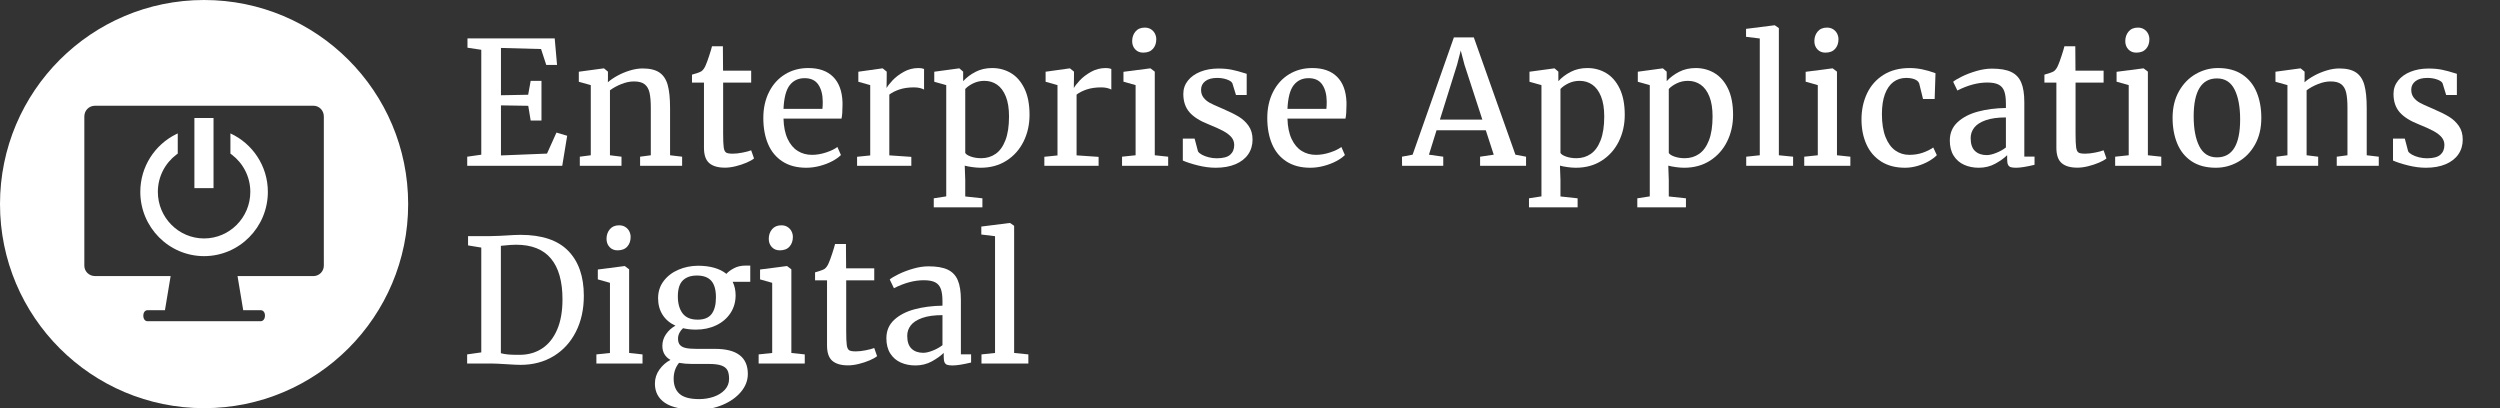 <?xml version="1.0" encoding="UTF-8"?>
<svg width="392px" height="64px" viewBox="0 0 392 64" version="1.1" xmlns="http://www.w3.org/2000/svg" xmlns:xlink="http://www.w3.org/1999/xlink">
    <rect x="0" y="0" width="392" height="64" fill="#333333" stroke="none"/>
    <title>logo/digital/white/stacked/digital-logo-white-stacked</title>
    <g id="logo/digital/white/stacked/digital-logo-white-stacked" stroke="none" stroke-width="1" fill="none" fill-rule="evenodd">
        <g id="Enterprise-Applicati" transform="translate(73.247, 3.961)" fill="#FFFFFF" fill-rule="nonzero">
            <polygon id="Path" points="2.218 20.294 2.218 3.846 0.053 3.518 0.053 2.061 13.73 2.061 14.098 6.222 12.405 6.222 11.591 3.728 5.303 3.557 5.303 10.974 9.569 10.895 9.963 8.716 11.656 8.716 11.656 14.938 9.963 14.938 9.582 12.628 5.303 12.562 5.303 20.412 12.523 20.123 14.006 16.828 15.686 17.327 14.912 22.039 0.013 22.039 0.013 20.609"></polygon>
            <path d="M19.388,20.385 L19.388,9.385 L17.511,8.86 L17.511,7.285 L21.396,6.76 L21.462,6.76 L22.079,7.272 L22.079,8.335 L22.066,8.939 C22.468,8.58 22.974,8.235 23.582,7.902 C24.19,7.57 24.842,7.298 25.538,7.088 C26.233,6.878 26.892,6.773 27.513,6.773 C28.651,6.773 29.53,6.985 30.152,7.41 C30.773,7.834 31.206,8.488 31.451,9.372 C31.696,10.256 31.819,11.455 31.819,12.969 L31.819,20.385 L33.709,20.609 L33.709,22.039 L27.119,22.039 L27.119,20.609 L28.8,20.385 L28.8,12.956 C28.8,11.941 28.732,11.142 28.596,10.56 C28.46,9.978 28.205,9.541 27.828,9.248 C27.452,8.954 26.896,8.808 26.161,8.808 C25.531,8.808 24.875,8.944 24.192,9.215 C23.51,9.486 22.91,9.814 22.394,10.199 L22.394,20.385 L24.205,20.609 L24.205,22.039 L17.668,22.039 L17.668,20.609 L19.388,20.385 Z" id="Path"></path>
            <path d="M35.258,8.992 L35.258,7.745 C35.503,7.683 35.785,7.596 36.104,7.482 C36.424,7.368 36.632,7.281 36.728,7.22 C37.017,7.01 37.253,6.668 37.437,6.196 C37.568,5.898 37.741,5.423 37.955,4.771 C38.17,4.12 38.316,3.627 38.395,3.295 L40.102,3.295 L40.128,7.115 L44.538,7.115 L44.538,8.992 L40.141,8.992 L40.141,16.933 C40.141,18.001 40.172,18.742 40.233,19.158 C40.294,19.574 40.419,19.841 40.607,19.959 C40.795,20.077 41.139,20.136 41.637,20.136 L41.65,20.136 C42.106,20.136 42.62,20.079 43.193,19.965 C43.766,19.852 44.21,19.734 44.525,19.611 L44.538,19.611 L44.985,20.884 C44.722,21.103 44.328,21.324 43.803,21.547 C43.278,21.77 42.714,21.956 42.11,22.105 C41.506,22.254 40.95,22.328 40.443,22.328 L40.417,22.328 C39.331,22.328 38.513,22.09 37.962,21.613 C37.411,21.136 37.135,20.337 37.135,19.217 L37.135,8.992 L35.258,8.992 Z" id="Path"></path>
            <path d="M46.442,14.544 C46.442,13.004 46.744,11.639 47.347,10.449 C47.951,9.259 48.787,8.338 49.855,7.686 C50.922,7.034 52.134,6.708 53.491,6.708 C55.171,6.708 56.47,7.167 57.389,8.086 C58.308,9.005 58.798,10.331 58.859,12.063 L58.859,12.536 C58.859,13.455 58.807,14.155 58.702,14.636 L49.605,14.636 C49.64,15.922 49.859,16.99 50.261,17.839 C50.664,18.688 51.193,19.313 51.85,19.716 C52.506,20.119 53.246,20.32 54.068,20.32 C54.786,20.32 55.523,20.195 56.28,19.946 C57.037,19.696 57.63,19.41 58.059,19.086 L58.61,20.346 C58.277,20.687 57.82,21.011 57.238,21.317 C56.656,21.624 56.009,21.871 55.295,22.059 C54.582,22.247 53.876,22.341 53.176,22.341 C51.705,22.341 50.465,22.015 49.454,21.363 C48.443,20.711 47.689,19.801 47.19,18.633 C46.691,17.465 46.442,16.102 46.442,14.544 Z M55.709,13.113 C55.744,12.798 55.761,12.422 55.761,11.985 C55.753,10.873 55.521,9.981 55.066,9.307 C54.611,8.633 53.893,8.296 52.913,8.296 C51.933,8.296 51.156,8.661 50.583,9.392 C50.01,10.123 49.684,11.363 49.605,13.113 L55.709,13.113 Z" id="Shape"></path>
            <path d="M63.204,20.412 L63.204,9.385 L61.34,8.86 L61.34,7.285 L65.094,6.76 L65.16,6.76 L65.79,7.272 L65.79,8.099 L65.764,9.806 L65.79,9.806 C65.948,9.517 66.252,9.129 66.702,8.644 C67.153,8.158 67.735,7.714 68.448,7.311 C69.161,6.909 69.938,6.708 70.778,6.708 C71.119,6.708 71.408,6.756 71.645,6.852 L71.645,10.081 C71.478,9.985 71.257,9.904 70.982,9.838 C70.706,9.773 70.411,9.74 70.096,9.74 C69.212,9.74 68.448,9.847 67.805,10.061 C67.162,10.276 66.626,10.545 66.197,10.869 L66.197,20.399 L69.649,20.635 L69.649,22.039 L61.143,22.039 L61.143,20.622 L63.204,20.412 Z" id="Path"></path>
            <path d="M80.518,22.341 C80.124,22.341 79.691,22.309 79.219,22.243 C78.746,22.177 78.348,22.101 78.024,22.013 L78.103,24.245 L78.103,26.844 L80.794,27.133 L80.794,28.55 L73.167,28.55 L73.167,27.133 L75.123,26.831 L75.123,9.385 L73.246,8.86 L73.246,7.285 L77.118,6.76 L77.184,6.76 L77.775,7.272 L77.775,8.769 C78.3,8.191 78.947,7.703 79.717,7.305 C80.487,6.907 81.358,6.708 82.33,6.708 C83.397,6.708 84.373,6.968 85.257,7.489 C86.141,8.009 86.849,8.819 87.383,9.917 C87.917,11.015 88.184,12.391 88.184,14.045 C88.184,15.577 87.871,16.973 87.245,18.233 C86.62,19.493 85.727,20.493 84.568,21.232 C83.408,21.972 82.058,22.341 80.518,22.341 Z M78.103,20.018 C78.225,20.237 78.525,20.429 79.002,20.596 C79.479,20.762 80.015,20.845 80.61,20.845 C81.459,20.845 82.209,20.62 82.861,20.169 C83.513,19.718 84.027,19.005 84.404,18.029 C84.78,17.054 84.968,15.813 84.968,14.308 C84.968,13.039 84.8,11.989 84.463,11.158 C84.126,10.326 83.668,9.711 83.091,9.313 C82.513,8.915 81.853,8.716 81.109,8.716 C80.487,8.716 79.91,8.843 79.376,9.097 C78.842,9.35 78.418,9.648 78.103,9.989 L78.103,20.018 Z" id="Shape"></path>
            <path d="M92.568,20.412 L92.568,9.385 L90.704,8.86 L90.704,7.285 L94.458,6.76 L94.524,6.76 L95.154,7.272 L95.154,8.099 L95.128,9.806 L95.154,9.806 C95.312,9.517 95.616,9.129 96.066,8.644 C96.517,8.158 97.099,7.714 97.812,7.311 C98.525,6.909 99.302,6.708 100.142,6.708 C100.484,6.708 100.772,6.756 101.009,6.852 L101.009,10.081 C100.842,9.985 100.621,9.904 100.346,9.838 C100.07,9.773 99.775,9.74 99.46,9.74 C98.576,9.74 97.812,9.847 97.169,10.061 C96.526,10.276 95.99,10.545 95.561,10.869 L95.561,20.399 L99.013,20.635 L99.013,22.039 L90.507,22.039 L90.507,20.622 L92.568,20.412 Z" id="Path"></path>
            <path d="M104.815,20.385 L104.815,9.385 L102.912,8.847 L102.912,7.298 L107.086,6.76 L107.152,6.76 L107.821,7.272 L107.821,20.385 L109.921,20.609 L109.921,22.039 L102.689,22.039 L102.689,20.609 L104.815,20.385 Z M104.277,2.494 C104.277,1.899 104.45,1.396 104.796,0.984 C105.141,0.573 105.625,0.368 106.246,0.368 L106.259,0.368 C106.627,0.368 106.946,0.453 107.217,0.624 C107.489,0.794 107.697,1.019 107.841,1.3 C107.985,1.58 108.058,1.877 108.058,2.192 C108.058,2.805 107.883,3.308 107.532,3.702 C107.182,4.095 106.675,4.292 106.01,4.292 L105.997,4.292 C105.489,4.292 105.076,4.122 104.756,3.78 C104.437,3.439 104.277,3.01 104.277,2.494 Z" id="Shape"></path>
            <path d="M114.069,17.773 L114.595,19.769 C114.7,19.952 114.903,20.127 115.205,20.294 C115.507,20.46 115.863,20.596 116.275,20.701 C116.686,20.806 117.106,20.858 117.535,20.858 C118.524,20.858 119.228,20.672 119.648,20.3 C120.068,19.928 120.278,19.419 120.278,18.771 C120.278,18.316 120.136,17.916 119.852,17.57 C119.567,17.224 119.145,16.898 118.585,16.592 C118.025,16.286 117.264,15.94 116.301,15.555 C114.91,15.012 113.894,14.371 113.256,13.632 C112.617,12.892 112.297,11.936 112.297,10.764 C112.297,9.976 112.536,9.283 113.013,8.683 C113.49,8.084 114.144,7.618 114.975,7.285 C115.807,6.953 116.743,6.786 117.784,6.786 C118.589,6.786 119.298,6.85 119.911,6.977 C120.523,7.104 121.14,7.268 121.762,7.469 L122.234,7.613 L122.234,10.934 L120.554,10.934 L119.99,9.097 C119.885,8.869 119.602,8.672 119.143,8.506 C118.683,8.34 118.169,8.257 117.601,8.257 C116.795,8.257 116.174,8.427 115.737,8.769 C115.299,9.11 115.08,9.556 115.08,10.107 C115.08,10.597 115.209,11.009 115.467,11.341 C115.726,11.674 116.047,11.945 116.432,12.155 C116.817,12.365 117.355,12.615 118.047,12.903 L118.559,13.127 C119.556,13.555 120.366,13.958 120.987,14.334 C121.608,14.71 122.125,15.192 122.536,15.778 C122.947,16.364 123.153,17.082 123.153,17.931 C123.153,18.806 122.923,19.576 122.464,20.241 C122.004,20.906 121.339,21.422 120.469,21.79 C119.598,22.158 118.567,22.341 117.377,22.341 C116.485,22.341 115.548,22.219 114.568,21.974 C113.588,21.729 112.805,21.475 112.219,21.212 L112.219,17.773 L114.069,17.773 Z" id="Path"></path>
            <path d="M125.463,14.544 C125.463,13.004 125.765,11.639 126.369,10.449 C126.973,9.259 127.809,8.338 128.876,7.686 C129.944,7.034 131.156,6.708 132.512,6.708 C134.192,6.708 135.492,7.167 136.411,8.086 C137.33,9.005 137.82,10.331 137.881,12.063 L137.881,12.536 C137.881,13.455 137.828,14.155 137.723,14.636 L128.627,14.636 C128.662,15.922 128.881,16.99 129.283,17.839 C129.686,18.688 130.215,19.313 130.871,19.716 C131.528,20.119 132.267,20.32 133.09,20.32 C133.807,20.32 134.545,20.195 135.302,19.946 C136.059,19.696 136.651,19.41 137.08,19.086 L137.632,20.346 C137.299,20.687 136.842,21.011 136.26,21.317 C135.678,21.624 135.03,21.871 134.317,22.059 C133.604,22.247 132.897,22.341 132.197,22.341 C130.727,22.341 129.487,22.015 128.476,21.363 C127.465,20.711 126.71,19.801 126.212,18.633 C125.713,17.465 125.463,16.102 125.463,14.544 Z M134.731,13.113 C134.766,12.798 134.783,12.422 134.783,11.985 C134.774,10.873 134.542,9.981 134.087,9.307 C133.632,8.633 132.915,8.296 131.935,8.296 C130.955,8.296 130.178,8.661 129.605,9.392 C129.032,10.123 128.706,11.363 128.627,13.113 L134.731,13.113 Z" id="Shape"></path>
            <path d="M148.251,20.294 L154.722,1.903 L157.846,1.903 L164.37,20.294 L166.037,20.609 L166.037,22.039 L158.831,22.039 L158.831,20.609 L160.971,20.294 L159.724,16.461 L152.005,16.461 L150.811,20.294 L153.055,20.609 L153.055,22.039 L146.597,22.039 L146.584,20.609 L148.251,20.294 Z M159.185,14.794 L156.376,6.169 L155.799,3.964 L155.221,6.196 L152.53,14.794 L159.185,14.794 Z" id="Shape"></path>
            <path d="M173.848,22.341 C173.454,22.341 173.021,22.309 172.548,22.243 C172.076,22.177 171.677,22.101 171.354,22.013 L171.432,24.245 L171.432,26.844 L174.123,27.133 L174.123,28.55 L166.497,28.55 L166.497,27.133 L168.453,26.831 L168.453,9.385 L166.576,8.86 L166.576,7.285 L170.448,6.76 L170.514,6.76 L171.104,7.272 L171.104,8.769 C171.629,8.191 172.277,7.703 173.047,7.305 C173.817,6.907 174.688,6.708 175.659,6.708 C176.727,6.708 177.702,6.968 178.586,7.489 C179.47,8.009 180.179,8.819 180.713,9.917 C181.247,11.015 181.514,12.391 181.514,14.045 C181.514,15.577 181.201,16.973 180.575,18.233 C179.949,19.493 179.057,20.493 177.897,21.232 C176.738,21.972 175.388,22.341 173.848,22.341 Z M171.432,20.018 C171.555,20.237 171.855,20.429 172.332,20.596 C172.808,20.762 173.344,20.845 173.94,20.845 C174.788,20.845 175.539,20.62 176.191,20.169 C176.843,19.718 177.357,19.005 177.733,18.029 C178.109,17.054 178.298,15.813 178.298,14.308 C178.298,13.039 178.129,11.989 177.792,11.158 C177.455,10.326 176.998,9.711 176.42,9.313 C175.843,8.915 175.182,8.716 174.438,8.716 C173.817,8.716 173.239,8.843 172.706,9.097 C172.172,9.35 171.747,9.648 171.432,9.989 L171.432,20.018 Z" id="Shape"></path>
            <path d="M190.833,22.341 C190.44,22.341 190.006,22.309 189.534,22.243 C189.061,22.177 188.663,22.101 188.339,22.013 L188.418,24.245 L188.418,26.844 L191.109,27.133 L191.109,28.55 L183.483,28.55 L183.483,27.133 L185.438,26.831 L185.438,9.385 L183.561,8.86 L183.561,7.285 L187.434,6.76 L187.499,6.76 L188.09,7.272 L188.09,8.769 C188.615,8.191 189.263,7.703 190.033,7.305 C190.803,6.907 191.673,6.708 192.645,6.708 C193.712,6.708 194.688,6.968 195.572,7.489 C196.456,8.009 197.165,8.819 197.699,9.917 C198.232,11.015 198.499,12.391 198.499,14.045 C198.499,15.577 198.186,16.973 197.561,18.233 C196.935,19.493 196.042,20.493 194.883,21.232 C193.723,21.972 192.374,22.341 190.833,22.341 Z M188.418,20.018 C188.541,20.237 188.84,20.429 189.317,20.596 C189.794,20.762 190.33,20.845 190.925,20.845 C191.774,20.845 192.525,20.62 193.176,20.169 C193.828,19.718 194.343,19.005 194.719,18.029 C195.095,17.054 195.283,15.813 195.283,14.308 C195.283,13.039 195.115,11.989 194.778,11.158 C194.441,10.326 193.984,9.711 193.406,9.313 C192.829,8.915 192.168,8.716 191.424,8.716 C190.803,8.716 190.225,8.843 189.691,9.097 C189.158,9.35 188.733,9.648 188.418,9.989 L188.418,20.018 Z" id="Shape"></path>
            <polygon id="Path" points="202.687 20.385 202.687 2.074 200.534 1.811 200.534 0.564 205.01 0 205.036 0 205.679 0.446 205.679 20.385 207.911 20.609 207.911 22.039 200.56 22.039 200.56 20.609"></polygon>
            <path d="M211.783,20.385 L211.783,9.385 L209.88,8.847 L209.88,7.298 L214.054,6.76 L214.12,6.76 L214.789,7.272 L214.789,20.385 L216.89,20.609 L216.89,22.039 L209.657,22.039 L209.657,20.609 L211.783,20.385 Z M211.245,2.494 C211.245,1.899 211.418,1.396 211.764,0.984 C212.109,0.573 212.593,0.368 213.214,0.368 L213.227,0.368 C213.595,0.368 213.914,0.453 214.185,0.624 C214.457,0.794 214.665,1.019 214.809,1.3 C214.953,1.58 215.026,1.877 215.026,2.192 C215.026,2.805 214.851,3.308 214.5,3.702 C214.15,4.095 213.643,4.292 212.978,4.292 L212.965,4.292 C212.457,4.292 212.044,4.122 211.724,3.78 C211.405,3.439 211.245,3.01 211.245,2.494 Z" id="Shape"></path>
            <path d="M226.196,6.708 C227.456,6.708 228.804,6.979 230.239,7.521 L230.108,11.564 L228.283,11.564 L227.68,9.11 C227.557,8.821 227.314,8.607 226.951,8.467 C226.588,8.327 226.152,8.257 225.645,8.257 C224.875,8.257 224.205,8.469 223.637,8.893 C223.068,9.318 222.626,9.952 222.311,10.797 C221.996,11.641 221.838,12.685 221.838,13.927 C221.838,15.371 222.026,16.57 222.403,17.524 C222.779,18.478 223.291,19.182 223.938,19.637 C224.586,20.092 225.317,20.32 226.131,20.32 C226.892,20.32 227.594,20.208 228.237,19.985 C228.881,19.762 229.43,19.489 229.885,19.165 L230.449,20.372 C230.134,20.696 229.714,21.009 229.189,21.311 C228.664,21.613 228.076,21.86 227.424,22.053 C226.772,22.245 226.117,22.341 225.461,22.341 C223.982,22.341 222.731,22.013 221.707,21.357 C220.683,20.701 219.915,19.801 219.403,18.659 C218.891,17.517 218.635,16.22 218.635,14.767 C218.635,13.271 218.924,11.912 219.502,10.692 C220.079,9.471 220.937,8.502 222.074,7.784 C223.212,7.066 224.586,6.708 226.196,6.708 Z" id="Path"></path>
            <path d="M241.279,12.286 C241.279,11.464 241.193,10.816 241.023,10.344 C240.852,9.871 240.557,9.525 240.137,9.307 C239.717,9.088 239.121,8.979 238.351,8.979 C236.872,8.979 235.315,9.394 233.678,10.226 L233.665,10.226 L233.009,8.86 C233.245,8.65 233.698,8.379 234.367,8.047 C235.037,7.714 235.798,7.423 236.651,7.174 C237.505,6.924 238.316,6.8 239.086,6.8 C240.364,6.8 241.368,6.972 242.099,7.318 C242.83,7.664 243.357,8.217 243.681,8.979 C244.005,9.74 244.166,10.768 244.166,12.063 L244.166,20.596 L245.768,20.596 L245.768,21.882 C244.49,22.188 243.528,22.341 242.88,22.341 C242.512,22.341 242.232,22.311 242.04,22.249 C241.847,22.188 241.705,22.063 241.613,21.875 C241.521,21.687 241.475,21.396 241.475,21.002 L241.475,20.372 C241.003,20.836 240.382,21.28 239.612,21.705 C238.841,22.129 237.979,22.341 237.026,22.341 C236.186,22.341 235.422,22.188 234.735,21.882 C234.048,21.576 233.501,21.103 233.094,20.464 C232.687,19.825 232.484,19.029 232.484,18.075 C232.484,16.911 232.889,15.953 233.698,15.201 C234.508,14.448 235.571,13.894 236.888,13.54 C238.205,13.186 239.668,12.995 241.279,12.969 L241.279,12.286 Z M241.279,14.452 C239.992,14.452 238.936,14.599 238.109,14.892 C237.282,15.185 236.682,15.572 236.31,16.054 C235.938,16.535 235.752,17.082 235.752,17.695 C235.752,18.613 235.98,19.287 236.435,19.716 C236.89,20.145 237.503,20.359 238.273,20.359 C238.684,20.359 239.181,20.243 239.762,20.011 C240.344,19.779 240.85,19.497 241.279,19.165 L241.279,14.452 Z" id="Shape"></path>
            <path d="M247.317,8.992 L247.317,7.745 C247.562,7.683 247.844,7.596 248.163,7.482 C248.483,7.368 248.691,7.281 248.787,7.22 C249.076,7.01 249.312,6.668 249.496,6.196 C249.627,5.898 249.8,5.423 250.014,4.771 C250.229,4.12 250.375,3.627 250.454,3.295 L252.16,3.295 L252.187,7.115 L256.597,7.115 L256.597,8.992 L252.2,8.992 L252.2,16.933 C252.2,18.001 252.23,18.742 252.292,19.158 C252.353,19.574 252.478,19.841 252.666,19.959 C252.854,20.077 253.197,20.136 253.696,20.136 L253.709,20.136 C254.164,20.136 254.679,20.079 255.252,19.965 C255.825,19.852 256.269,19.734 256.584,19.611 L256.597,19.611 L257.044,20.884 C256.781,21.103 256.387,21.324 255.862,21.547 C255.337,21.77 254.773,21.956 254.169,22.105 C253.565,22.254 253.009,22.328 252.502,22.328 L252.476,22.328 C251.39,22.328 250.572,22.09 250.021,21.613 C249.47,21.136 249.194,20.337 249.194,19.217 L249.194,8.992 L247.317,8.992 Z" id="Path"></path>
            <path d="M260.535,20.385 L260.535,9.385 L258.632,8.847 L258.632,7.298 L262.806,6.76 L262.872,6.76 L263.541,7.272 L263.541,20.385 L265.641,20.609 L265.641,22.039 L258.409,22.039 L258.409,20.609 L260.535,20.385 Z M259.997,2.494 C259.997,1.899 260.17,1.396 260.516,0.984 C260.861,0.573 261.345,0.368 261.966,0.368 L261.979,0.368 C262.347,0.368 262.666,0.453 262.937,0.624 C263.209,0.794 263.416,1.019 263.561,1.3 C263.705,1.58 263.777,1.877 263.777,2.192 C263.777,2.805 263.602,3.308 263.252,3.702 C262.902,4.095 262.395,4.292 261.73,4.292 L261.717,4.292 C261.209,4.292 260.796,4.122 260.476,3.78 C260.157,3.439 259.997,3.01 259.997,2.494 Z" id="Shape"></path>
            <path d="M274.528,6.708 C276.051,6.708 277.32,7.045 278.335,7.718 C279.35,8.392 280.102,9.318 280.593,10.495 C281.083,11.672 281.328,13.017 281.328,14.531 C281.328,16.15 280.993,17.55 280.323,18.732 C279.654,19.913 278.775,20.81 277.685,21.422 C276.596,22.035 275.434,22.341 274.2,22.341 C272.677,22.341 271.411,22.004 270.4,21.331 C269.389,20.657 268.639,19.731 268.149,18.554 C267.659,17.377 267.414,16.032 267.414,14.518 C267.414,12.916 267.748,11.525 268.418,10.344 C269.087,9.162 269.967,8.261 271.056,7.64 C272.146,7.018 273.303,6.708 274.528,6.708 Z M278.007,14.767 C278.007,12.798 277.716,11.234 277.134,10.075 C276.552,8.915 275.631,8.335 274.371,8.335 C273.163,8.335 272.253,8.832 271.64,9.825 C271.028,10.818 270.721,12.304 270.721,14.282 C270.721,16.251 271.017,17.815 271.607,18.974 C272.198,20.134 273.119,20.714 274.371,20.714 C276.795,20.714 278.007,18.732 278.007,14.767 Z" id="Shape"></path>
            <path d="M285.423,20.385 L285.423,9.385 L283.546,8.86 L283.546,7.285 L287.431,6.76 L287.497,6.76 L288.114,7.272 L288.114,8.335 L288.101,8.939 C288.503,8.58 289.009,8.235 289.617,7.902 C290.225,7.57 290.877,7.298 291.573,7.088 C292.269,6.878 292.927,6.773 293.548,6.773 C294.686,6.773 295.566,6.985 296.187,7.41 C296.808,7.834 297.241,8.488 297.486,9.372 C297.731,10.256 297.854,11.455 297.854,12.969 L297.854,20.385 L299.744,20.609 L299.744,22.039 L293.155,22.039 L293.155,20.609 L294.835,20.385 L294.835,12.956 C294.835,11.941 294.767,11.142 294.631,10.56 C294.496,9.978 294.24,9.541 293.863,9.248 C293.487,8.954 292.931,8.808 292.196,8.808 C291.566,8.808 290.91,8.944 290.227,9.215 C289.545,9.486 288.945,9.814 288.429,10.199 L288.429,20.385 L290.241,20.609 L290.241,22.039 L283.704,22.039 L283.704,20.609 L285.423,20.385 Z" id="Path"></path>
            <path d="M303.826,17.773 L304.352,19.769 C304.457,19.952 304.66,20.127 304.962,20.294 C305.264,20.46 305.62,20.596 306.032,20.701 C306.443,20.806 306.863,20.858 307.292,20.858 C308.281,20.858 308.985,20.672 309.405,20.3 C309.825,19.928 310.035,19.419 310.035,18.771 C310.035,18.316 309.893,17.916 309.609,17.57 C309.324,17.224 308.902,16.898 308.342,16.592 C307.782,16.286 307.021,15.94 306.058,15.555 C304.667,15.012 303.651,14.371 303.013,13.632 C302.374,12.892 302.054,11.936 302.054,10.764 C302.054,9.976 302.293,9.283 302.77,8.683 C303.247,8.084 303.901,7.618 304.732,7.285 C305.564,6.953 306.5,6.786 307.541,6.786 C308.346,6.786 309.055,6.85 309.668,6.977 C310.28,7.104 310.897,7.268 311.519,7.469 L311.991,7.613 L311.991,10.934 L310.311,10.934 L309.747,9.097 C309.642,8.869 309.359,8.672 308.9,8.506 C308.44,8.34 307.926,8.257 307.358,8.257 C306.552,8.257 305.931,8.427 305.494,8.769 C305.056,9.11 304.837,9.556 304.837,10.107 C304.837,10.597 304.966,11.009 305.224,11.341 C305.483,11.674 305.804,11.945 306.189,12.155 C306.574,12.365 307.112,12.615 307.804,12.903 L308.316,13.127 C309.313,13.555 310.123,13.958 310.744,14.334 C311.365,14.71 311.882,15.192 312.293,15.778 C312.704,16.364 312.91,17.082 312.91,17.931 C312.91,18.806 312.68,19.576 312.221,20.241 C311.761,20.906 311.096,21.422 310.226,21.79 C309.355,22.158 308.324,22.341 307.134,22.341 C306.242,22.341 305.305,22.219 304.325,21.974 C303.345,21.729 302.562,21.475 301.976,21.212 L301.976,17.773 L303.826,17.773 Z" id="Path"></path>
            <path d="M2.218,51.294 L2.218,34.859 L0.144,34.518 L0.144,33.061 L3.649,33.061 C4.087,33.061 4.548,33.048 5.034,33.021 C5.52,32.995 5.837,32.978 5.986,32.969 C7.018,32.899 7.815,32.864 8.375,32.864 C11.726,32.864 14.218,33.7 15.85,35.371 C17.482,37.043 18.298,39.392 18.298,42.42 C18.298,44.547 17.883,46.428 17.051,48.064 C16.22,49.701 15.054,50.974 13.553,51.884 C12.052,52.794 10.326,53.249 8.375,53.249 C7.928,53.249 7.18,53.214 6.13,53.144 C5.045,53.074 4.262,53.039 3.78,53.039 L0,53.039 L0,51.609 L2.218,51.294 Z M5.29,51.425 C5.658,51.521 6.04,51.587 6.439,51.622 C6.837,51.657 7.285,51.674 7.784,51.674 L8.388,51.674 C9.683,51.648 10.823,51.305 11.807,50.644 C12.792,49.983 13.562,49.007 14.118,47.717 C14.673,46.426 14.951,44.848 14.951,42.985 C14.951,40.158 14.347,38.023 13.14,36.579 C11.932,35.135 10.112,34.413 7.679,34.413 C7.145,34.413 6.485,34.457 5.697,34.544 L5.29,34.584 L5.29,51.425 Z" id="Shape"></path>
            <path d="M22.394,51.385 L22.394,40.385 L20.491,39.847 L20.491,38.298 L24.665,37.76 L24.73,37.76 L25.4,38.272 L25.4,51.385 L27.5,51.609 L27.5,53.039 L20.267,53.039 L20.267,51.609 L22.394,51.385 Z M21.856,33.494 C21.856,32.899 22.028,32.396 22.374,31.984 C22.72,31.573 23.203,31.368 23.825,31.368 L23.838,31.368 C24.205,31.368 24.525,31.453 24.796,31.624 C25.067,31.794 25.275,32.019 25.42,32.3 C25.564,32.58 25.636,32.877 25.636,33.192 C25.636,33.805 25.461,34.308 25.111,34.702 C24.761,35.095 24.253,35.292 23.588,35.292 L23.575,35.292 C23.068,35.292 22.654,35.122 22.335,34.78 C22.015,34.439 21.856,34.01 21.856,33.494 Z" id="Shape"></path>
            <path d="M35.862,47.723 C35.144,47.723 34.475,47.649 33.853,47.5 C33.608,47.719 33.416,47.97 33.276,48.255 C33.136,48.539 33.066,48.83 33.066,49.128 C33.066,49.565 33.169,49.9 33.374,50.132 C33.58,50.364 33.89,50.524 34.306,50.611 C34.722,50.699 35.293,50.742 36.019,50.742 L38.881,50.742 C42.302,50.742 44.013,52.055 44.013,54.68 C44.013,55.695 43.652,56.632 42.93,57.489 C42.208,58.347 41.244,59.027 40.036,59.53 C38.828,60.034 37.533,60.285 36.15,60.285 L36.137,60.285 C33.792,60.285 32.09,59.929 31.031,59.215 C29.972,58.502 29.443,57.494 29.443,56.19 C29.443,55.376 29.681,54.639 30.158,53.978 C30.635,53.317 31.21,52.816 31.884,52.475 C31.035,51.994 30.611,51.259 30.611,50.27 C30.611,49.613 30.799,49.007 31.175,48.452 C31.552,47.896 32.046,47.448 32.659,47.106 C31.784,46.704 31.112,46.133 30.644,45.393 C30.176,44.654 29.942,43.79 29.942,42.801 C29.942,41.768 30.235,40.867 30.821,40.097 C31.407,39.327 32.177,38.738 33.131,38.331 C34.085,37.924 35.105,37.716 36.19,37.708 L36.203,37.708 C37.148,37.708 37.997,37.815 38.749,38.029 C39.502,38.244 40.137,38.561 40.653,38.981 C40.915,38.675 41.309,38.381 41.834,38.101 C42.359,37.821 42.976,37.681 43.685,37.681 L44.394,37.681 L44.394,40.228 L41.637,40.228 C41.944,40.867 42.097,41.571 42.097,42.341 C42.097,43.391 41.825,44.326 41.283,45.144 C40.74,45.962 39.997,46.596 39.051,47.047 C38.106,47.498 37.047,47.723 35.875,47.723 L35.862,47.723 Z M36.019,39.243 C35.074,39.243 34.341,39.499 33.82,40.011 C33.3,40.523 33.039,41.361 33.039,42.525 C33.039,43.628 33.287,44.509 33.781,45.17 C34.276,45.831 35.065,46.161 36.15,46.161 L36.164,46.161 C37.161,46.161 37.885,45.864 38.336,45.269 C38.787,44.673 39.012,43.803 39.012,42.656 C39.012,41.484 38.769,40.622 38.284,40.07 C37.798,39.519 37.047,39.243 36.032,39.243 L36.019,39.243 Z M33.223,52.934 C32.663,53.626 32.383,54.453 32.383,55.415 C32.383,56.465 32.694,57.262 33.315,57.804 C33.936,58.347 34.956,58.618 36.374,58.618 L36.4,58.618 C37.187,58.618 37.94,58.496 38.658,58.251 C39.375,58.006 39.957,57.642 40.403,57.161 C40.85,56.68 41.073,56.107 41.073,55.442 C41.073,54.873 40.988,54.424 40.817,54.096 C40.646,53.768 40.333,53.521 39.878,53.354 C39.423,53.188 38.763,53.105 37.896,53.105 L35.258,53.105 C34.54,53.105 33.862,53.048 33.223,52.934 Z" id="Shape"></path>
            <path d="M47.833,51.385 L47.833,40.385 L45.93,39.847 L45.93,38.298 L50.104,37.76 L50.17,37.76 L50.839,38.272 L50.839,51.385 L52.939,51.609 L52.939,53.039 L45.707,53.039 L45.707,51.609 L47.833,51.385 Z M47.295,33.494 C47.295,32.899 47.468,32.396 47.813,31.984 C48.159,31.573 48.643,31.368 49.264,31.368 L49.277,31.368 C49.645,31.368 49.964,31.453 50.235,31.624 C50.506,31.794 50.714,32.019 50.859,32.3 C51.003,32.58 51.075,32.877 51.075,33.192 C51.075,33.805 50.9,34.308 50.55,34.702 C50.2,35.095 49.693,35.292 49.028,35.292 L49.014,35.292 C48.507,35.292 48.093,35.122 47.774,34.78 C47.455,34.439 47.295,34.01 47.295,33.494 Z" id="Shape"></path>
            <path d="M54.554,39.992 L54.554,38.745 C54.799,38.683 55.081,38.596 55.4,38.482 C55.72,38.368 55.928,38.281 56.024,38.22 C56.313,38.01 56.549,37.668 56.733,37.196 C56.864,36.898 57.037,36.423 57.251,35.771 C57.466,35.12 57.612,34.627 57.691,34.295 L59.398,34.295 L59.424,38.115 L63.834,38.115 L63.834,39.992 L59.437,39.992 L59.437,47.933 C59.437,49.001 59.468,49.742 59.529,50.158 C59.59,50.574 59.715,50.841 59.903,50.959 C60.091,51.077 60.435,51.136 60.933,51.136 L60.946,51.136 C61.401,51.136 61.916,51.079 62.489,50.965 C63.062,50.852 63.506,50.734 63.821,50.611 L63.834,50.611 L64.281,51.884 C64.018,52.103 63.624,52.324 63.099,52.547 C62.574,52.77 62.01,52.956 61.406,53.105 C60.802,53.254 60.246,53.328 59.739,53.328 L59.713,53.328 C58.627,53.328 57.809,53.09 57.258,52.613 C56.707,52.136 56.431,51.337 56.431,50.217 L56.431,39.992 L54.554,39.992 Z" id="Path"></path>
            <path d="M74.532,43.286 C74.532,42.464 74.447,41.816 74.276,41.344 C74.106,40.871 73.81,40.525 73.39,40.307 C72.97,40.088 72.375,39.979 71.605,39.979 C70.126,39.979 68.569,40.394 66.932,41.226 L66.919,41.226 L66.263,39.86 C66.499,39.65 66.952,39.379 67.621,39.047 C68.291,38.714 69.052,38.423 69.905,38.174 C70.759,37.924 71.57,37.8 72.34,37.8 C73.618,37.8 74.622,37.972 75.353,38.318 C76.084,38.664 76.611,39.217 76.935,39.979 C77.258,40.74 77.42,41.768 77.42,43.063 L77.42,51.596 L79.022,51.596 L79.022,52.882 C77.744,53.188 76.781,53.341 76.134,53.341 C75.766,53.341 75.486,53.311 75.294,53.249 C75.101,53.188 74.959,53.063 74.867,52.875 C74.775,52.687 74.729,52.396 74.729,52.002 L74.729,51.372 C74.257,51.836 73.635,52.28 72.865,52.705 C72.095,53.129 71.233,53.341 70.279,53.341 C69.439,53.341 68.676,53.188 67.989,52.882 C67.302,52.576 66.755,52.103 66.348,51.464 C65.941,50.825 65.738,50.029 65.738,49.075 C65.738,47.911 66.142,46.953 66.952,46.201 C67.761,45.448 68.825,44.894 70.142,44.54 C71.459,44.186 72.922,43.995 74.532,43.969 L74.532,43.286 Z M74.532,45.452 C73.246,45.452 72.189,45.599 71.362,45.892 C70.535,46.185 69.936,46.572 69.564,47.054 C69.192,47.535 69.006,48.082 69.006,48.695 C69.006,49.613 69.234,50.287 69.689,50.716 C70.144,51.145 70.756,51.359 71.526,51.359 C71.938,51.359 72.434,51.243 73.016,51.011 C73.598,50.779 74.104,50.497 74.532,50.165 L74.532,45.452 Z" id="Shape"></path>
            <polygon id="Path" points="82.776 51.385 82.776 33.074 80.623 32.811 80.623 31.564 85.099 31 85.125 31 85.769 31.446 85.769 51.385 88 51.609 88 53.039 80.649 53.039 80.649 51.609"></polygon>
        </g>
        <path d="M32,0 C49.673,0 64,14.327 64,32 C64,49.673 49.673,64 32,64 C14.327,64 0,49.673 0,32 C0,14.327 14.327,0 32,0 Z M49.151,16.58 L14.902,16.58 C13.958,16.58 13.223,17.314 13.223,18.259 L13.223,18.259 L13.223,41.661 C13.223,42.553 13.958,43.288 14.902,43.288 L14.902,43.288 L26.756,43.288 L25.864,48.638 L23.136,48.638 C22.245,48.638 22.245,50.368 23.136,50.368 L23.136,50.368 L40.864,50.368 C41.756,50.368 41.808,48.638 40.864,48.638 L40.864,48.638 L38.136,48.638 L37.245,43.288 L49.151,43.288 C50.043,43.288 50.777,42.553 50.777,41.661 L50.777,41.661 L50.777,41.004 L50.776,41.003 L50.777,18.259 C50.777,17.314 50.043,16.58 49.151,16.58 L49.151,16.58 Z M36.129,20.918 C39.586,22.506 42,26.013 42,30.084 C42,35.641 37.514,40.161 32,40.161 C26.486,40.161 22,35.641 22,30.084 C22,26.117 24.292,22.685 27.607,21.044 L27.607,21.044 L27.871,20.918 L27.871,24.088 L27.657,24.244 C25.895,25.578 24.751,27.698 24.751,30.084 C24.751,34.112 28.003,37.389 32,37.389 C35.997,37.389 39.249,34.112 39.249,30.084 C39.249,27.698 38.105,25.578 36.344,24.245 L36.344,24.245 L36.129,24.088 Z M33.481,18.5 L33.481,29.5 L30.481,29.5 L30.481,18.5 L33.481,18.5 Z" id="icon" fill="#FFFFFF" fill-rule="nonzero"></path>
    </g>
</svg>